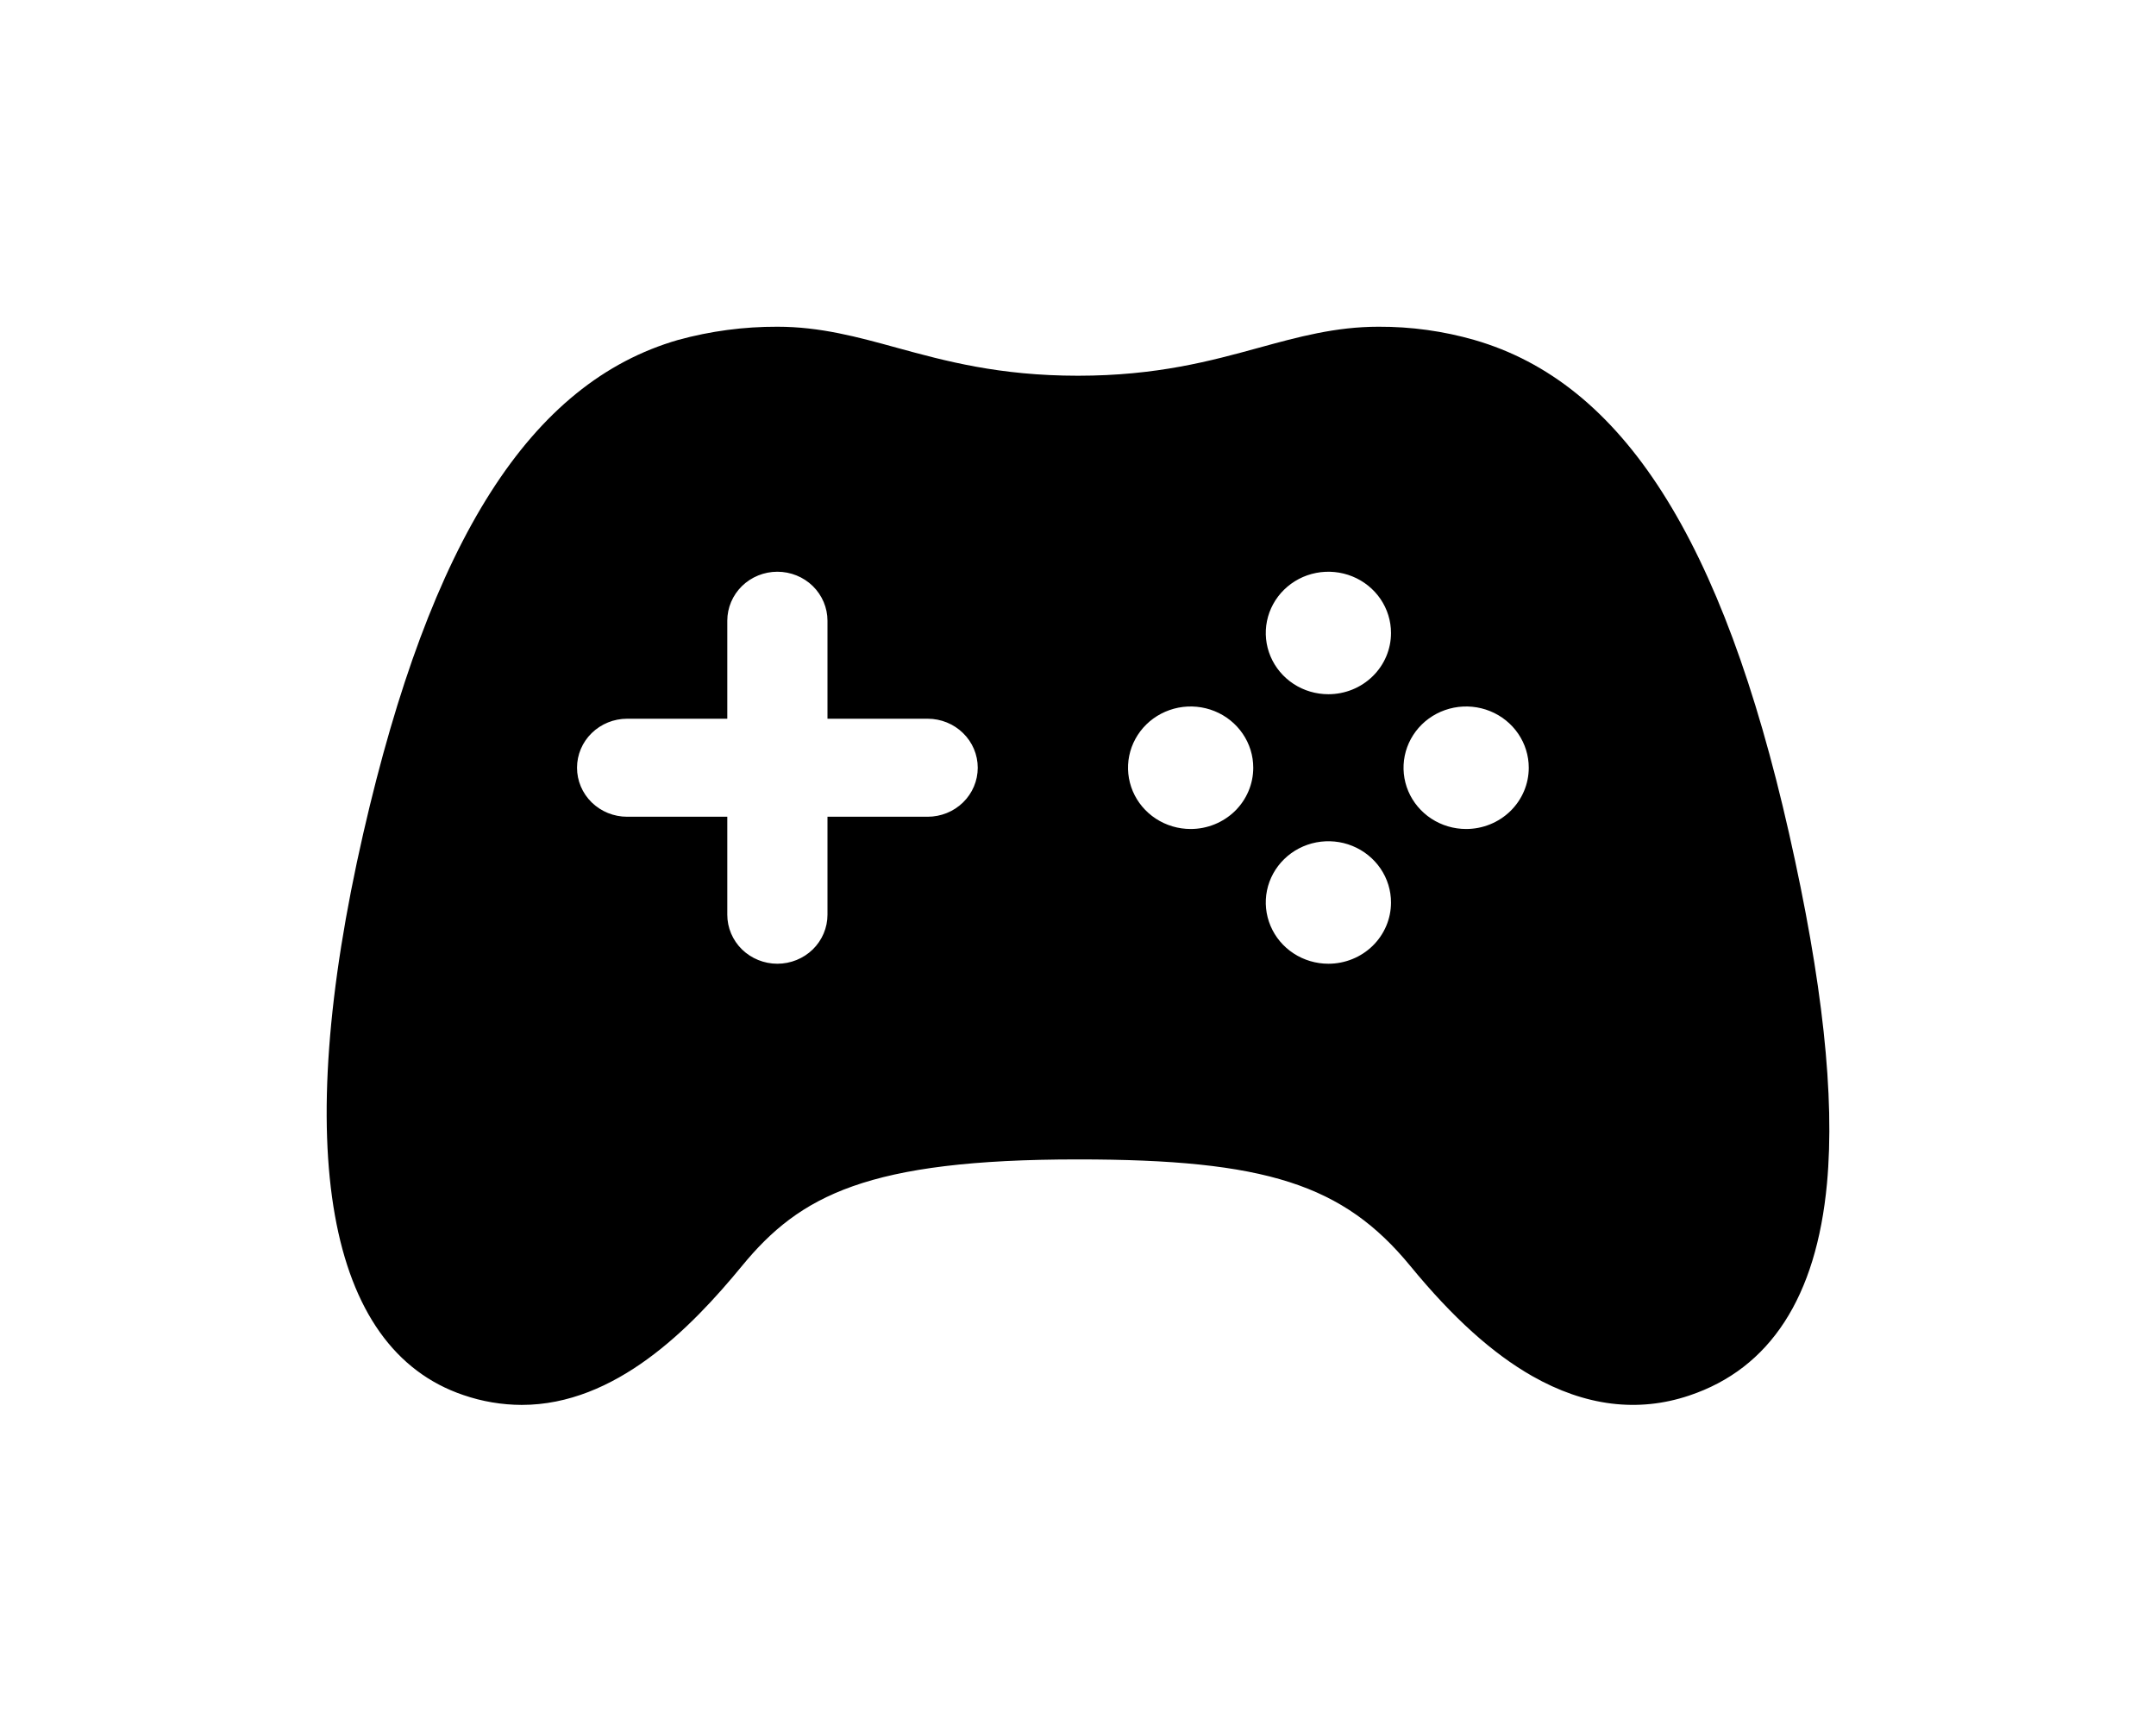 <svg width="66" height="53" viewBox="0 0 66 53" fill="none" xmlns="http://www.w3.org/2000/svg">
<g filter="url(#filter0_dd)">
<path d="M54.766 25.502C52.733 16.514 49.674 11.716 45.136 10.406C44.182 10.132 43.193 9.996 42.199 10C40.885 10 39.74 10.313 38.53 10.645C37.071 11.045 35.414 11.5 32.998 11.5C30.582 11.5 28.924 11.046 27.462 10.646C26.251 10.313 25.108 10 23.797 10C22.77 9.997 21.746 10.133 20.756 10.405C16.242 11.71 13.185 16.505 11.123 25.497C8.905 35.172 9.997 41.281 14.184 42.698C14.758 42.896 15.362 42.998 15.97 43C18.839 43 21.139 40.663 22.711 38.75C24.487 36.585 26.565 35.486 32.998 35.486C38.744 35.486 41.121 36.248 43.175 38.75C44.466 40.323 45.686 41.423 46.903 42.116C48.522 43.037 50.14 43.241 51.711 42.713C54.185 41.887 55.603 39.704 55.928 36.223C56.174 33.553 55.794 30.047 54.766 25.502ZM28.398 24.998H25.331V27.997C25.331 28.395 25.169 28.777 24.882 29.058C24.594 29.339 24.204 29.497 23.797 29.497C23.391 29.497 23.001 29.339 22.713 29.058C22.426 28.777 22.264 28.395 22.264 27.997V24.998H19.197C18.791 24.998 18.401 24.84 18.113 24.559C17.825 24.277 17.664 23.896 17.664 23.498C17.664 23.1 17.825 22.719 18.113 22.438C18.401 22.156 18.791 21.998 19.197 21.998H22.264V18.999C22.264 18.601 22.426 18.22 22.713 17.938C23.001 17.657 23.391 17.499 23.797 17.499C24.204 17.499 24.594 17.657 24.882 17.938C25.169 18.22 25.331 18.601 25.331 18.999V21.998H28.398C28.804 21.998 29.195 22.156 29.482 22.438C29.77 22.719 29.931 23.1 29.931 23.498C29.931 23.896 29.77 24.277 29.482 24.559C29.195 24.84 28.804 24.998 28.398 24.998ZM36.448 25.373C36.069 25.373 35.699 25.263 35.383 25.057C35.068 24.851 34.822 24.558 34.677 24.216C34.532 23.873 34.494 23.496 34.568 23.132C34.642 22.769 34.825 22.435 35.093 22.172C35.361 21.91 35.703 21.732 36.074 21.659C36.446 21.587 36.831 21.624 37.182 21.766C37.532 21.908 37.831 22.148 38.042 22.457C38.253 22.765 38.365 23.127 38.365 23.498C38.365 23.995 38.163 24.472 37.804 24.824C37.444 25.175 36.957 25.373 36.448 25.373ZM40.665 29.497C40.286 29.497 39.915 29.387 39.6 29.181C39.284 28.975 39.039 28.682 38.894 28.339C38.749 27.996 38.711 27.619 38.785 27.255C38.86 26.891 39.043 26.557 39.312 26.295C39.58 26.033 39.922 25.855 40.294 25.783C40.666 25.712 41.052 25.749 41.402 25.892C41.752 26.035 42.051 26.276 42.261 26.584C42.471 26.893 42.583 27.256 42.582 27.627C42.581 28.124 42.378 28.599 42.019 28.95C41.66 29.3 41.173 29.497 40.665 29.497ZM40.665 21.248C40.286 21.248 39.915 21.139 39.6 20.933C39.285 20.727 39.039 20.434 38.894 20.091C38.749 19.749 38.711 19.372 38.785 19.008C38.859 18.644 39.042 18.31 39.31 18.048C39.578 17.786 39.919 17.607 40.291 17.535C40.663 17.463 41.048 17.5 41.399 17.642C41.749 17.784 42.048 18.024 42.259 18.332C42.469 18.64 42.582 19.003 42.582 19.374C42.582 19.871 42.38 20.348 42.02 20.699C41.661 21.051 41.173 21.248 40.665 21.248ZM44.882 25.373C44.503 25.373 44.132 25.263 43.817 25.057C43.502 24.851 43.256 24.558 43.111 24.216C42.966 23.873 42.928 23.496 43.002 23.132C43.076 22.769 43.259 22.435 43.527 22.172C43.795 21.91 44.136 21.732 44.508 21.659C44.88 21.587 45.265 21.624 45.616 21.766C45.966 21.908 46.265 22.148 46.476 22.457C46.686 22.765 46.799 23.127 46.799 23.498C46.799 23.995 46.597 24.472 46.237 24.824C45.878 25.175 45.39 25.373 44.882 25.373Z" fill="black"/>
</g>
<defs>
<filter id="filter0_dd" x="0.65" y="0.65" width="64.7" height="51.7" filterUnits="userSpaceOnUse" color-interpolation-filters="sRGB">
<feFlood flood-opacity="0" result="BackgroundImageFix"/>
<feColorMatrix in="SourceAlpha" type="matrix" values="0 0 0 0 0 0 0 0 0 0 0 0 0 0 0 0 0 0 127 0"/>
<feOffset dx="-2" dy="-2"/>
<feGaussianBlur stdDeviation="3.675"/>
<feColorMatrix type="matrix" values="0 0 0 0 0.749 0 0 0 0 0.937 0 0 0 0 0 0 0 0 1 0"/>
<feBlend mode="normal" in2="BackgroundImageFix" result="effect1_dropShadow"/>
<feColorMatrix in="SourceAlpha" type="matrix" values="0 0 0 0 0 0 0 0 0 0 0 0 0 0 0 0 0 0 127 0"/>
<feOffset dx="2" dy="2"/>
<feGaussianBlur stdDeviation="3.675"/>
<feColorMatrix type="matrix" values="0 0 0 0 0.365 0 0 0 0 0.969 0 0 0 0 0.643 0 0 0 1 0"/>
<feBlend mode="normal" in2="effect1_dropShadow" result="effect2_dropShadow"/>
<feBlend mode="normal" in="SourceGraphic" in2="effect2_dropShadow" result="shape"/>
</filter>
</defs>
</svg>
